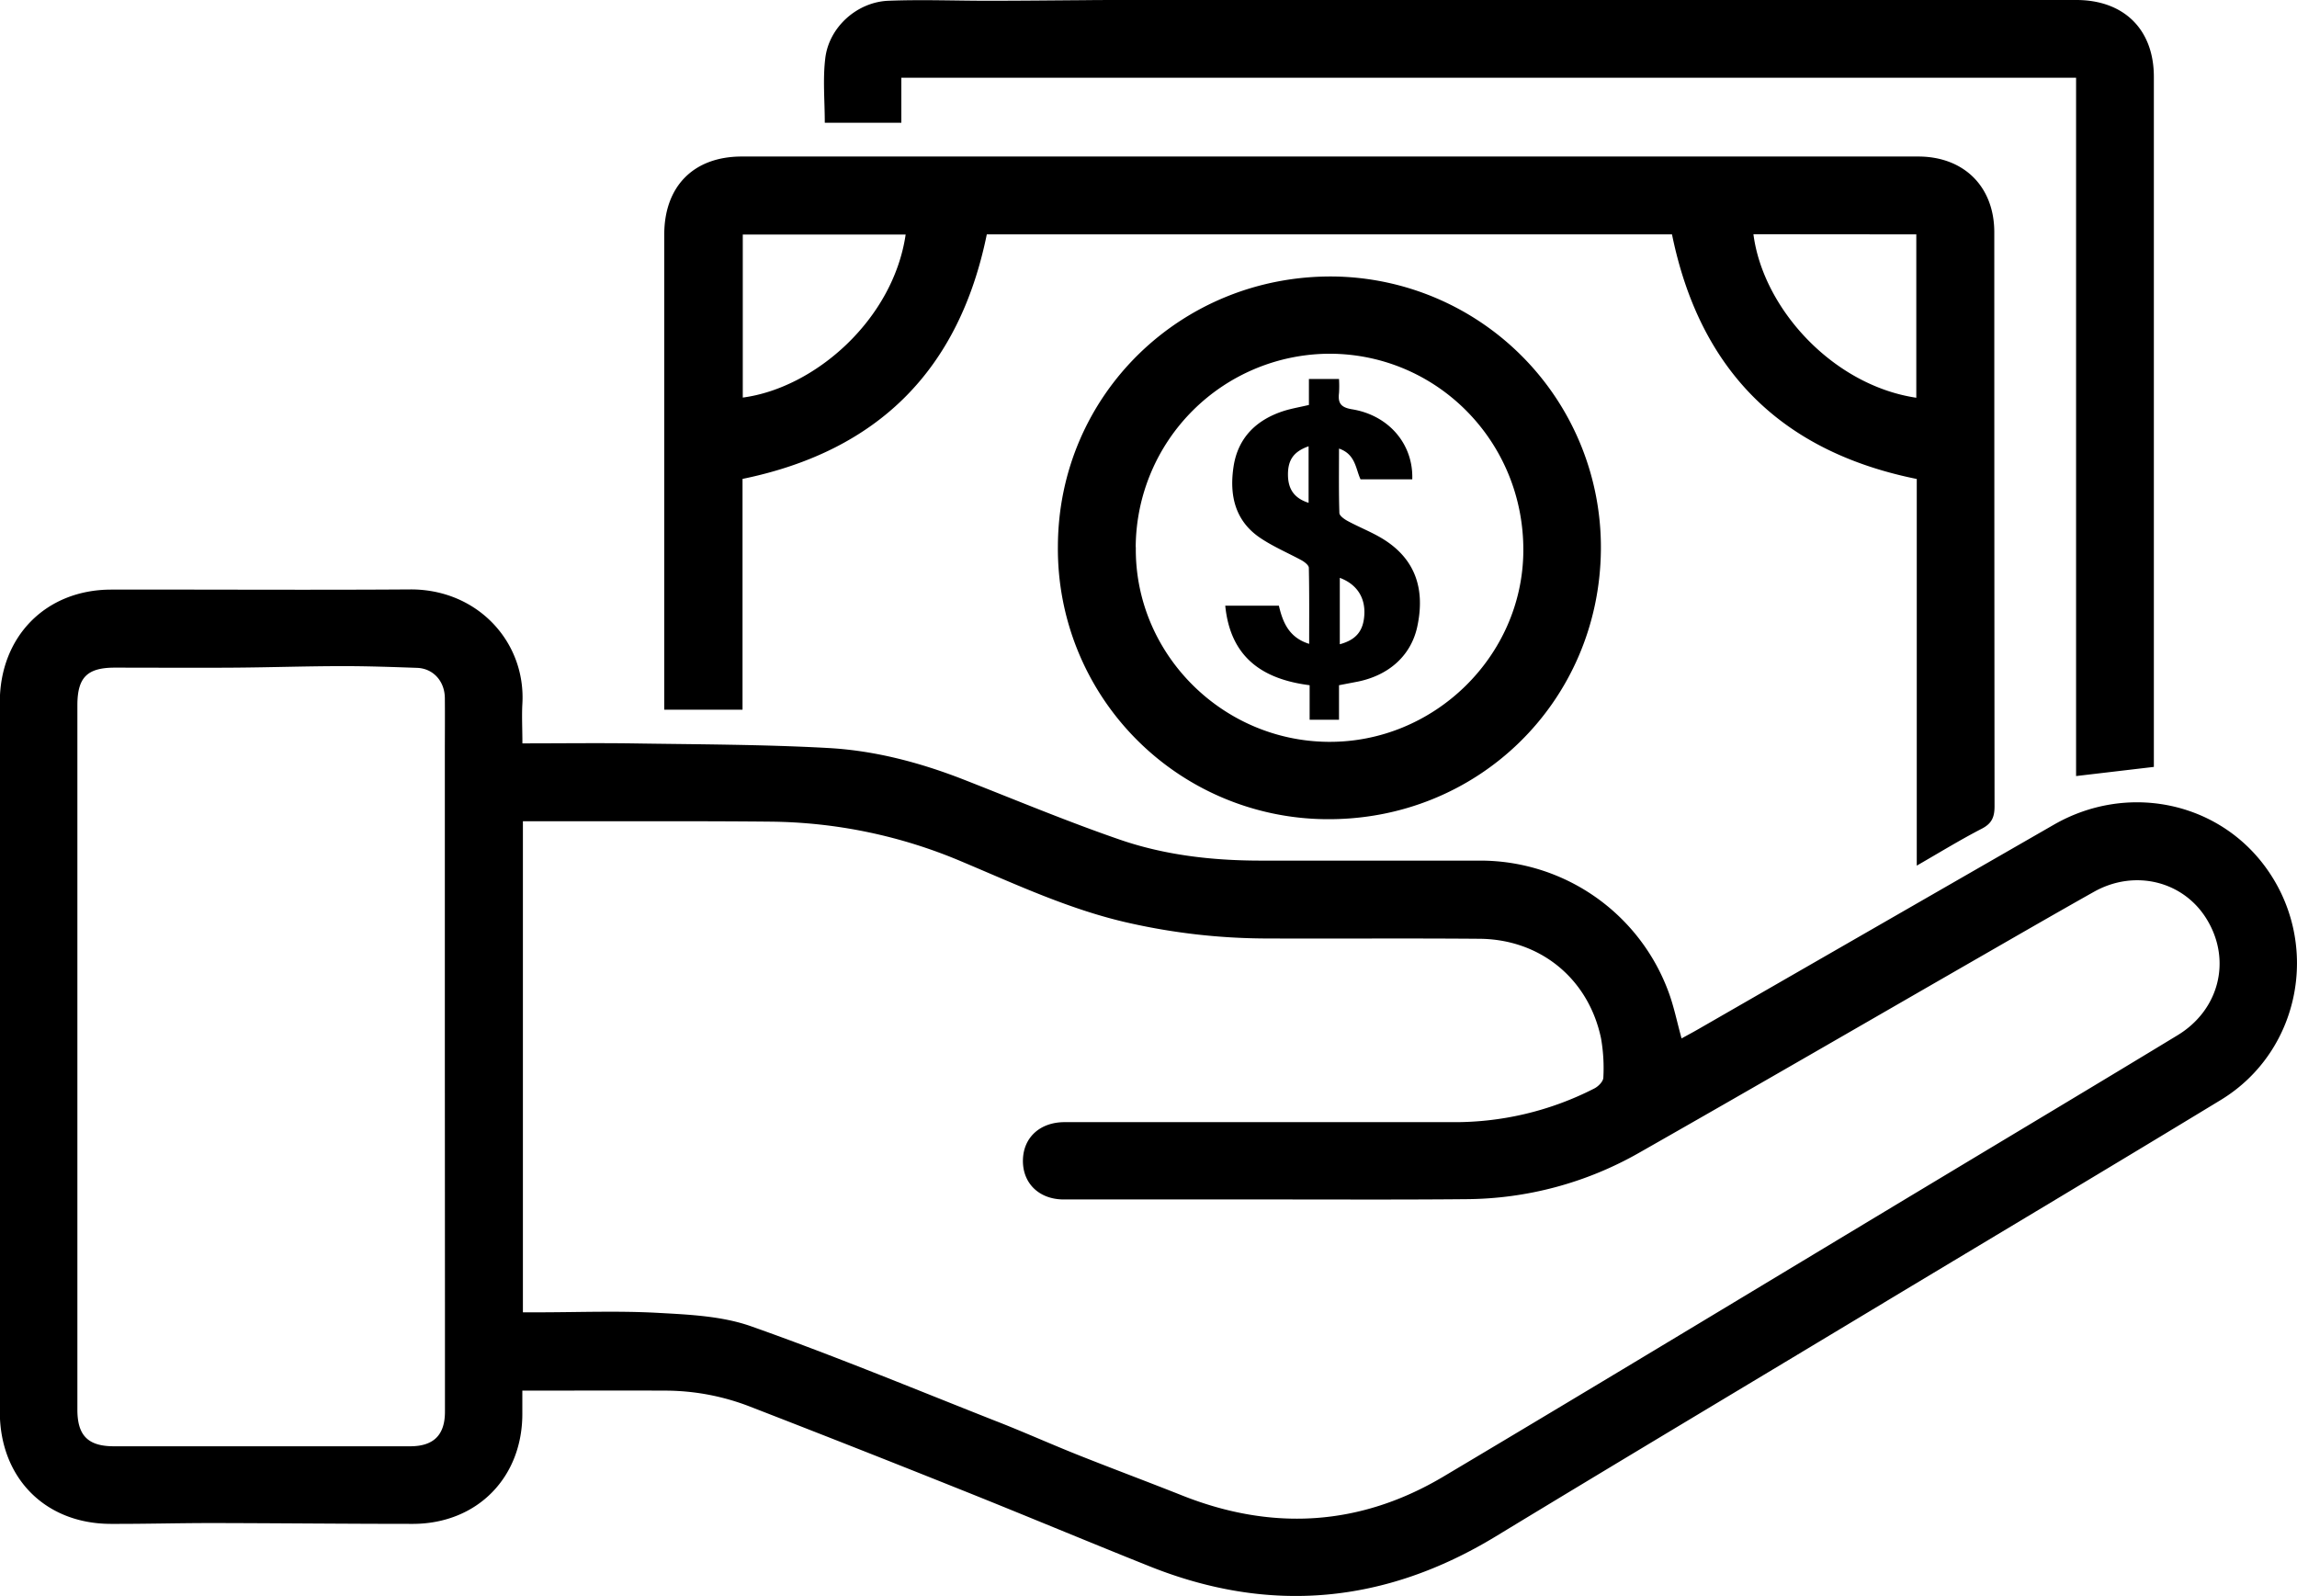 <svg id="Layer_1" data-name="Layer 1" xmlns="http://www.w3.org/2000/svg" viewBox="0 0 640.29 444.87"><title>6</title><path d="M331.37,496.21c10.39,0,20.31-.13,30.22,0,18.4.29,36.81.28,55.17,1.3,12.81.72,25.28,4,37.3,8.67,14.6,5.71,29.08,11.78,43.89,16.88,12.49,4.3,25.62,5.8,38.86,5.83,20.42,0,40.83,0,61.25,0a55.94,55.94,0,0,1,52.72,36.41c1.56,4.13,2.42,8.52,3.71,13.15,1.51-.83,3.14-1.7,4.74-2.62q49.56-28.51,99.12-57c20-11.44,44.79-6.63,58.35,11.12,16.2,21.2,10.74,51.91-11.94,65.68-30.49,18.52-61.12,36.79-91.69,55.17C676.24,673,639.34,695,602.61,717.31,571.79,736,539.73,739,506.25,725.62,488.47,718.52,470.81,711.1,453,704q-29-11.61-58.14-22.9a65.36,65.36,0,0,0-23.51-4.47c-13.16-.06-26.31,0-40,0,0,2.16,0,4.11,0,6.06.2,18-12.47,31-30.41,31.08-18.71,0-37.43-.2-56.14-.23-9.37,0-18.73.26-28.1.23-18.42,0-31-12.89-31-31.24q.06-98.89,0-197.8c0-18.26,12.77-31.34,31-31.38,27.78-.05,55.56.14,83.34-.05,18.82-.13,32.43,14.71,31.31,32.09C331.18,488.78,331.37,492.24,331.37,496.21Zm.14,158.59h4.15c11.15,0,22.33-.46,33.45.15,8.74.48,17.89.88,26,3.74,22.85,8.07,45.27,17.36,67.82,26.26,7.75,3,15.36,6.43,23.1,9.52,9.72,3.87,19.52,7.52,29.24,11.38,25.16,10,49.63,8.54,72.88-5.29,46.07-27.41,91.92-55.19,137.86-82.81,22.26-13.39,44.55-26.71,66.75-40.19,11.51-7,15-20.65,8.36-31.93-6.42-11-20.26-14.51-31.76-8-10.2,5.73-20.33,11.58-30.47,17.41-32.08,18.44-64.07,37-96.24,55.29a98.43,98.43,0,0,1-48.27,12.93c-19.07.18-38.14.07-57.22.08q-27.43,0-54.87,0c-6.87,0-11.47-4.48-11.4-10.87s4.75-10.67,11.61-10.68h7.69q50,0,100.06,0a85.36,85.36,0,0,0,39.94-9.4c1.09-.56,2.46-1.93,2.49-3a47.79,47.79,0,0,0-.65-11c-3.49-16.56-16.88-27.57-33.83-27.71-20.08-.17-40.16,0-60.24-.09a175.91,175.91,0,0,1-37.12-4.23c-16.46-3.62-31.6-10.72-47-17.2a139.56,139.56,0,0,0-53.28-11.13c-18.29-.18-36.59-.09-54.88-.12H331.51Zm-21.76-71.24h0V498.92c0-5.12.05-10.25,0-15.38-.06-4.71-3.27-8.23-7.76-8.38-6.9-.24-13.8-.49-20.7-.48-10,0-20.05.35-30.08.42-11.15.08-22.3,0-33.45,0-7.72,0-10.44,2.73-10.44,10.49q0,37.47,0,74.93,0,60.72,0,121.44c0,7.21,3,10.18,10.17,10.18H300.1c6.53,0,9.68-3.15,9.68-9.61,0-10.14,0-20.28,0-30.43Zm410.3-53.27V422.51c-37.78-7.64-60.49-30.26-68.23-68.18h-191c-7.71,37.78-30.29,60.39-68.09,68.16v64.34H370.91V354.41c0-13.48,8.18-21.77,21.59-21.78H720.44c12.78,0,21.22,8.42,21.22,21.11q0,80,.07,160c0,3-.74,4.79-3.53,6.24C732.21,523.07,726.43,526.62,720.05,530.29Zm-45.53-176c2.68,20.72,22.16,42.11,45.4,45.58V354.33ZM392.8,399.82c20.05-2.65,41.91-21.68,45.4-45.44H392.8Zm393.34,76.23q0-82.82,0-165.63c0-13.22-8.34-21.41-21.61-21.42H499.9c-4,0-8,0-12,.05-8.9.06-17.81.16-26.72.16-9.24,0-18.48-.36-27.71,0-8.74.3-16.62,7.3-17.67,16-.72,5.89-.14,11.94-.14,18H437V310.66H764.46V505.32l21.68-2.55ZM632,442.24c-.4,42.33-34.34,75.61-76.86,75.1a75.35,75.35,0,0,1-74.5-76.12c.16-42.29,34.53-75.59,76.88-75.15A75.49,75.49,0,0,1,632,442.24Zm-129.64-.73c-.37,29.42,23.74,53.91,53.43,54.27s54.41-23.89,54.59-53.18c.19-30.31-23.83-54.85-53.82-55A54.19,54.19,0,0,0,502.33,441.51Zm25,16.32h14.88c1.09,4.71,2.86,8.91,8.44,10.64,0-7.26.06-14.23-.09-21.19,0-.74-1.22-1.66-2.07-2.13-3.7-2-7.64-3.68-11.16-6-7.4-4.8-9-12.17-7.73-20.26,1.26-7.89,6.3-12.82,13.78-15.28,2.21-.72,4.53-1.1,7.2-1.73v-7.24H559a31.88,31.88,0,0,1,0,3.92c-.34,2.79.5,4,3.59,4.52,10.31,1.66,17.16,9.75,16.83,19.53H565c-1.36-2.88-1.37-7-6-8.57,0,6.2-.09,12.07.1,17.93,0,.79,1.38,1.75,2.32,2.26,3.51,1.9,7.33,3.32,10.64,5.52,8.24,5.47,11,13.56,8.74,24-1.79,8.15-8.14,13.78-17.37,15.4L559,480v9.62h-8.19V480C537.59,478.32,528.71,472.18,527.29,457.83Zm31.86,10.75c4.61-1.25,6.59-3.77,6.84-8.26.27-4.81-2.13-8.49-6.84-10.25Zm-8.7-55.18c-4.18,1.47-5.77,3.81-5.75,7.93s1.85,6.59,5.75,7.83Z" transform="translate(-185.75 -289)"/></svg>